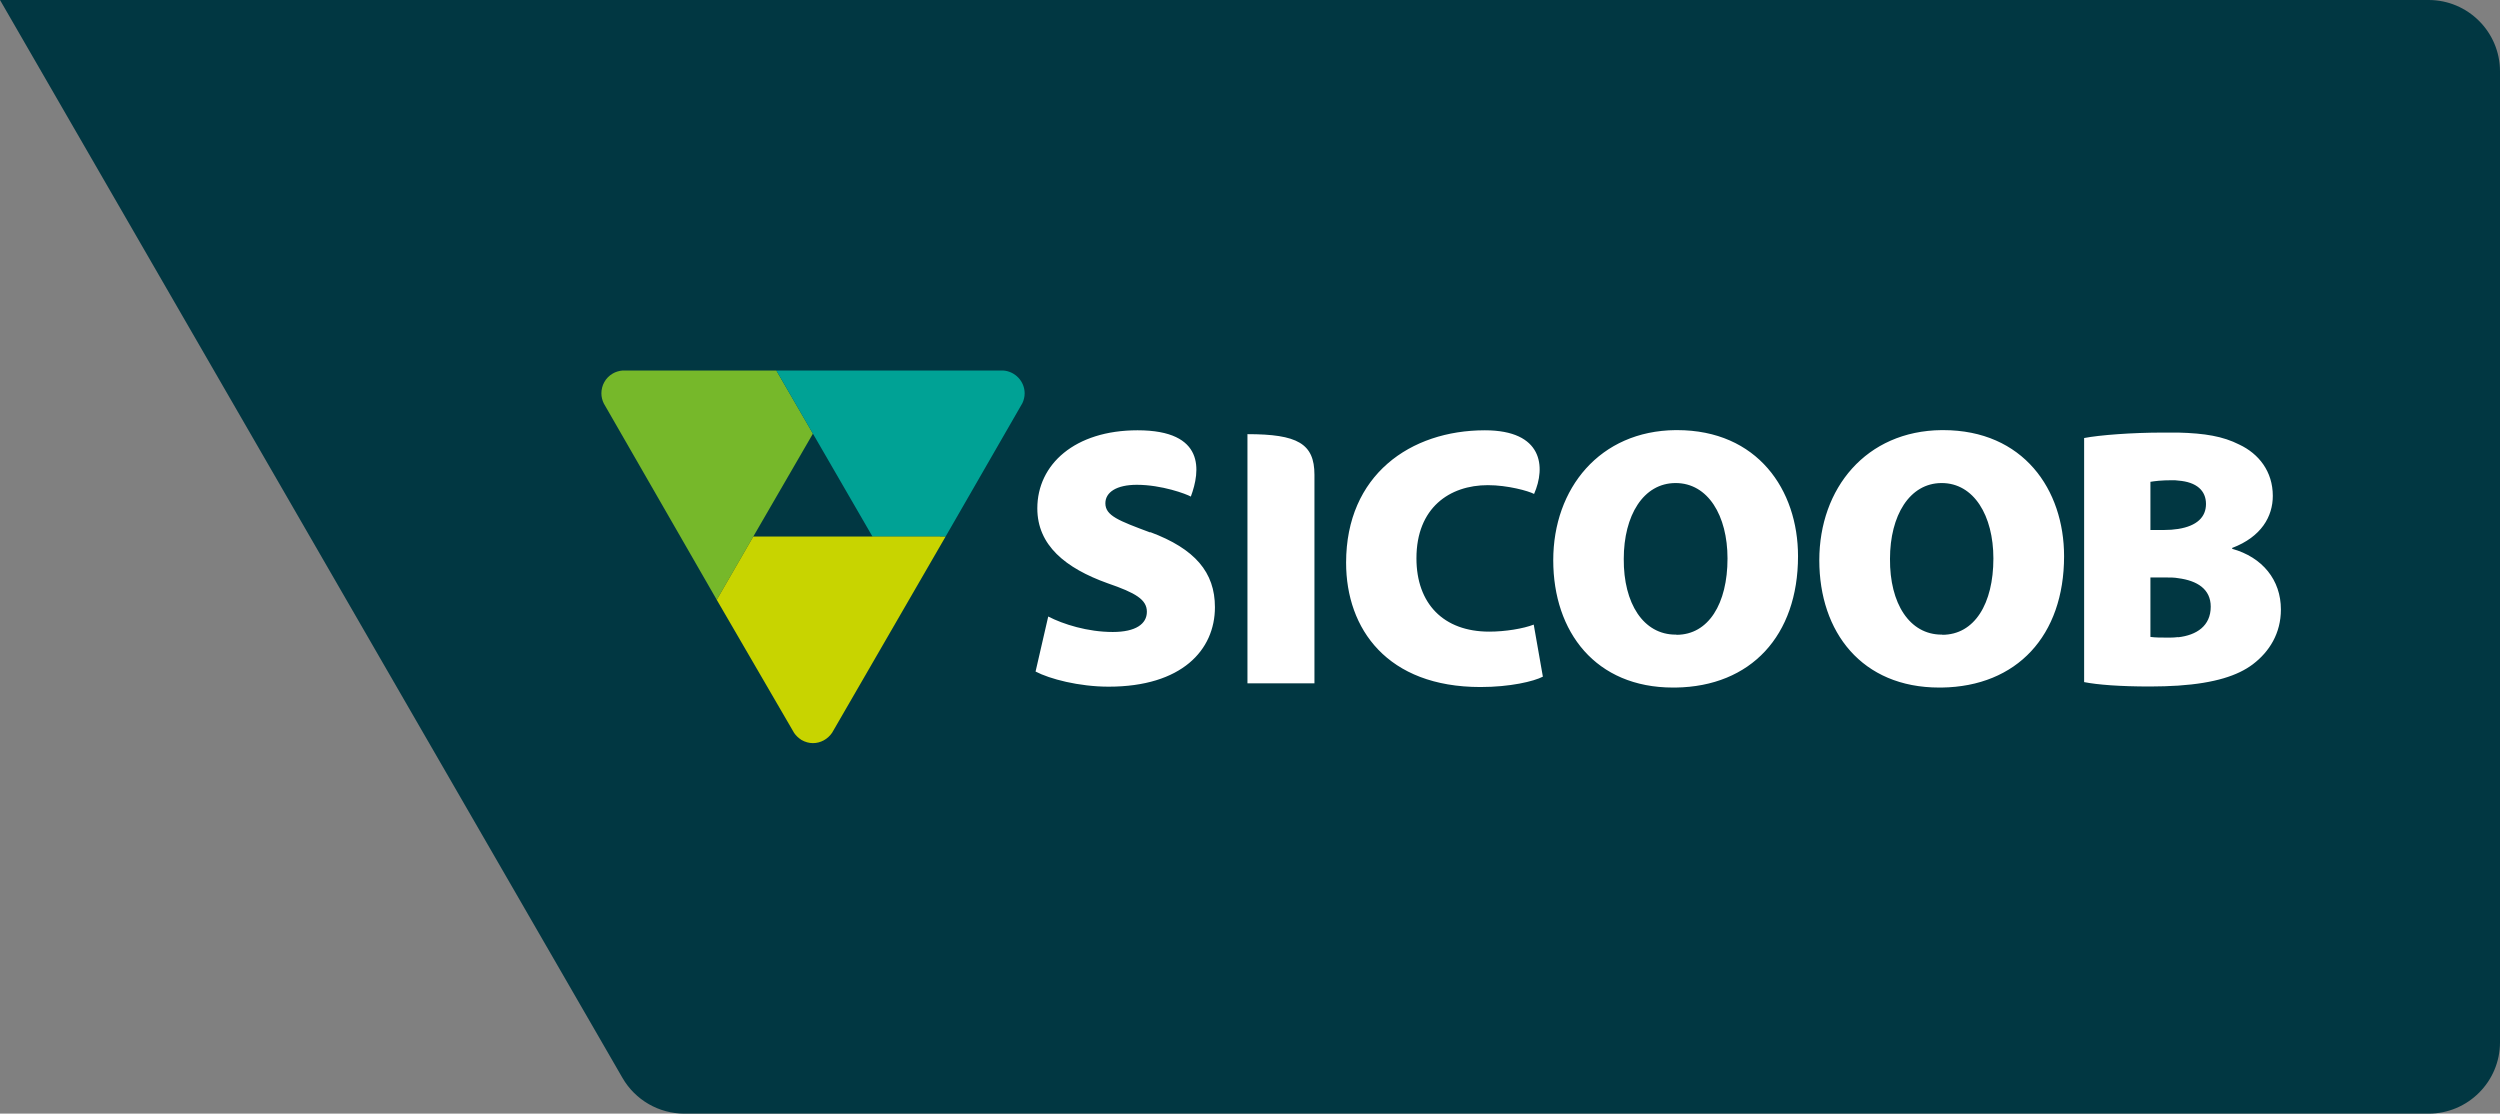 <?xml version="1.0" encoding="UTF-8"?>
<svg id="Layer_1" data-name="Layer 1" xmlns="http://www.w3.org/2000/svg" viewBox="0 0 142.17 63.33">
  <rect x="0" y="0" width="142.17" height="63.33" fill="#808080" stroke="none"/>
  <defs>
    <style>
      .cls-1 {
        fill: #00a295;
      }

      .cls-2 {
        fill: #013742;
      }

      .cls-3 {
        fill: #fff;
      }

      .cls-4 {
        fill: #c8d400;
      }

      .cls-5 {
        fill: #76b82a;
      }
    </style>
  </defs>
  <path class="cls-2" d="m0,0l35.4,61.3c.73,1.26,2.07,2.03,3.52,2.03h99.19c2.24,0,4.06-1.82,4.06-4.06V4.06c0-2.24-1.82-4.06-4.06-4.06H0Z"/>
  <g>
    <g>
      <path class="cls-5" d="m35.4,21.07c-.19.02-.38.07-.55.17-.42.24-.65.68-.65,1.13,0,.2.05.4.14.58l6.42,11.16,2.08-3.6h0l3.39-5.85-2.08-3.59h-8.75Z"/>
      <path class="cls-1" d="m44.15,21.07l5.47,9.45h4.15l4.37-7.59c.08-.17.13-.36.13-.56,0-.69-.55-1.26-1.23-1.3h-12.88Z"/>
      <path class="cls-4" d="m53.46,30.51h-10.62l-2.08,3.6,4.4,7.57c.11.16.25.29.42.4.21.12.43.18.65.18.43,0,.84-.22,1.09-.59l6.45-11.15h-.31Z"/>
    </g>
    <path class="cls-3" d="m95.37,24.46h-.08c-4.31.04-6.96,3.31-6.96,7.4s2.42,7.24,6.81,7.24h.15c4.28-.06,6.96-2.95,6.96-7.47,0-3.78-2.31-7.17-6.88-7.17Zm-.04,11.63h-.04c-1.83,0-2.97-1.77-2.95-4.31,0-2.46,1.11-4.31,2.95-4.31s2.95,1.85,2.95,4.29c0,2.57-1.08,4.34-2.9,4.34Zm31.61-4.89v-.04c1.66-.63,2.31-1.79,2.31-2.96,0-1.39-.8-2.4-1.91-2.92-.93-.47-1.95-.64-3.47-.68-.28,0-.56,0-.87,0-1.74,0-3.61.14-4.48.31v13.88c.76.15,2.02.25,3.75.25.57,0,1.11-.02,1.6-.05,2.08-.14,3.39-.57,4.24-1.21.95-.72,1.6-1.77,1.6-3.12,0-1.68-1.05-2.97-2.77-3.45Zm-4.65-3.8c.25-.04.61-.09,1.24-.09.11,0,.23,0,.34.02,1.06.08,1.58.58,1.58,1.33s-.52,1.25-1.58,1.42c-.25.04-.52.06-.82.06h-.76v-2.73Zm1.58,8.83c-.16.02-.32.03-.48.03-.48,0-.82,0-1.1-.04v-3.38h.9c.24,0,.46,0,.68.04,1.08.14,1.85.62,1.85,1.62,0,1.1-.81,1.62-1.85,1.74Zm-6.49-4.6c0-3.78-2.31-7.17-6.88-7.17h-.08c-4.3.04-6.96,3.31-6.96,7.4s2.42,7.24,6.82,7.24h.14c4.28-.06,6.96-2.95,6.96-7.47Zm-6.92,4.46h-.04c-1.83,0-2.96-1.77-2.94-4.31,0-2.46,1.11-4.31,2.94-4.31s2.94,1.85,2.94,4.29c0,2.57-1.07,4.34-2.91,4.34Zm-23.24-.57c-.59.23-1.62.4-2.53.4-2.61,0-4.14-1.6-4.14-4.17,0-2.88,1.89-4.16,4.06-4.16,1.13,0,2.31.33,2.63.5.67-1.53.51-3.62-2.8-3.62-4.23,0-7.89,2.54-7.89,7.53,0,3.77,2.34,7.07,7.64,7.07,1.69,0,3.03-.32,3.55-.59l-.52-2.96Zm-16.28-10.83v14.17h3.81v-11.86c0-1.78-.97-2.31-3.81-2.31Zm-5.53,5.59c-1.79-.67-2.55-.95-2.55-1.66,0-.63.64-1.05,1.79-1.05,1.41,0,2.81.52,3.07.67.54-1.45.84-3.77-3.03-3.77-3.57,0-5.7,1.94-5.7,4.44,0,2.1,1.6,3.4,4,4.26,1.6.55,2.23.93,2.23,1.62s-.63,1.15-1.94,1.15c-1.43,0-2.82-.44-3.67-.88l-.72,3.13c.8.42,2.46.86,4.16.86,4.15,0,6.04-2.08,6.04-4.52,0-1.98-1.13-3.32-3.68-4.27Z"/>
  </g>
</svg>